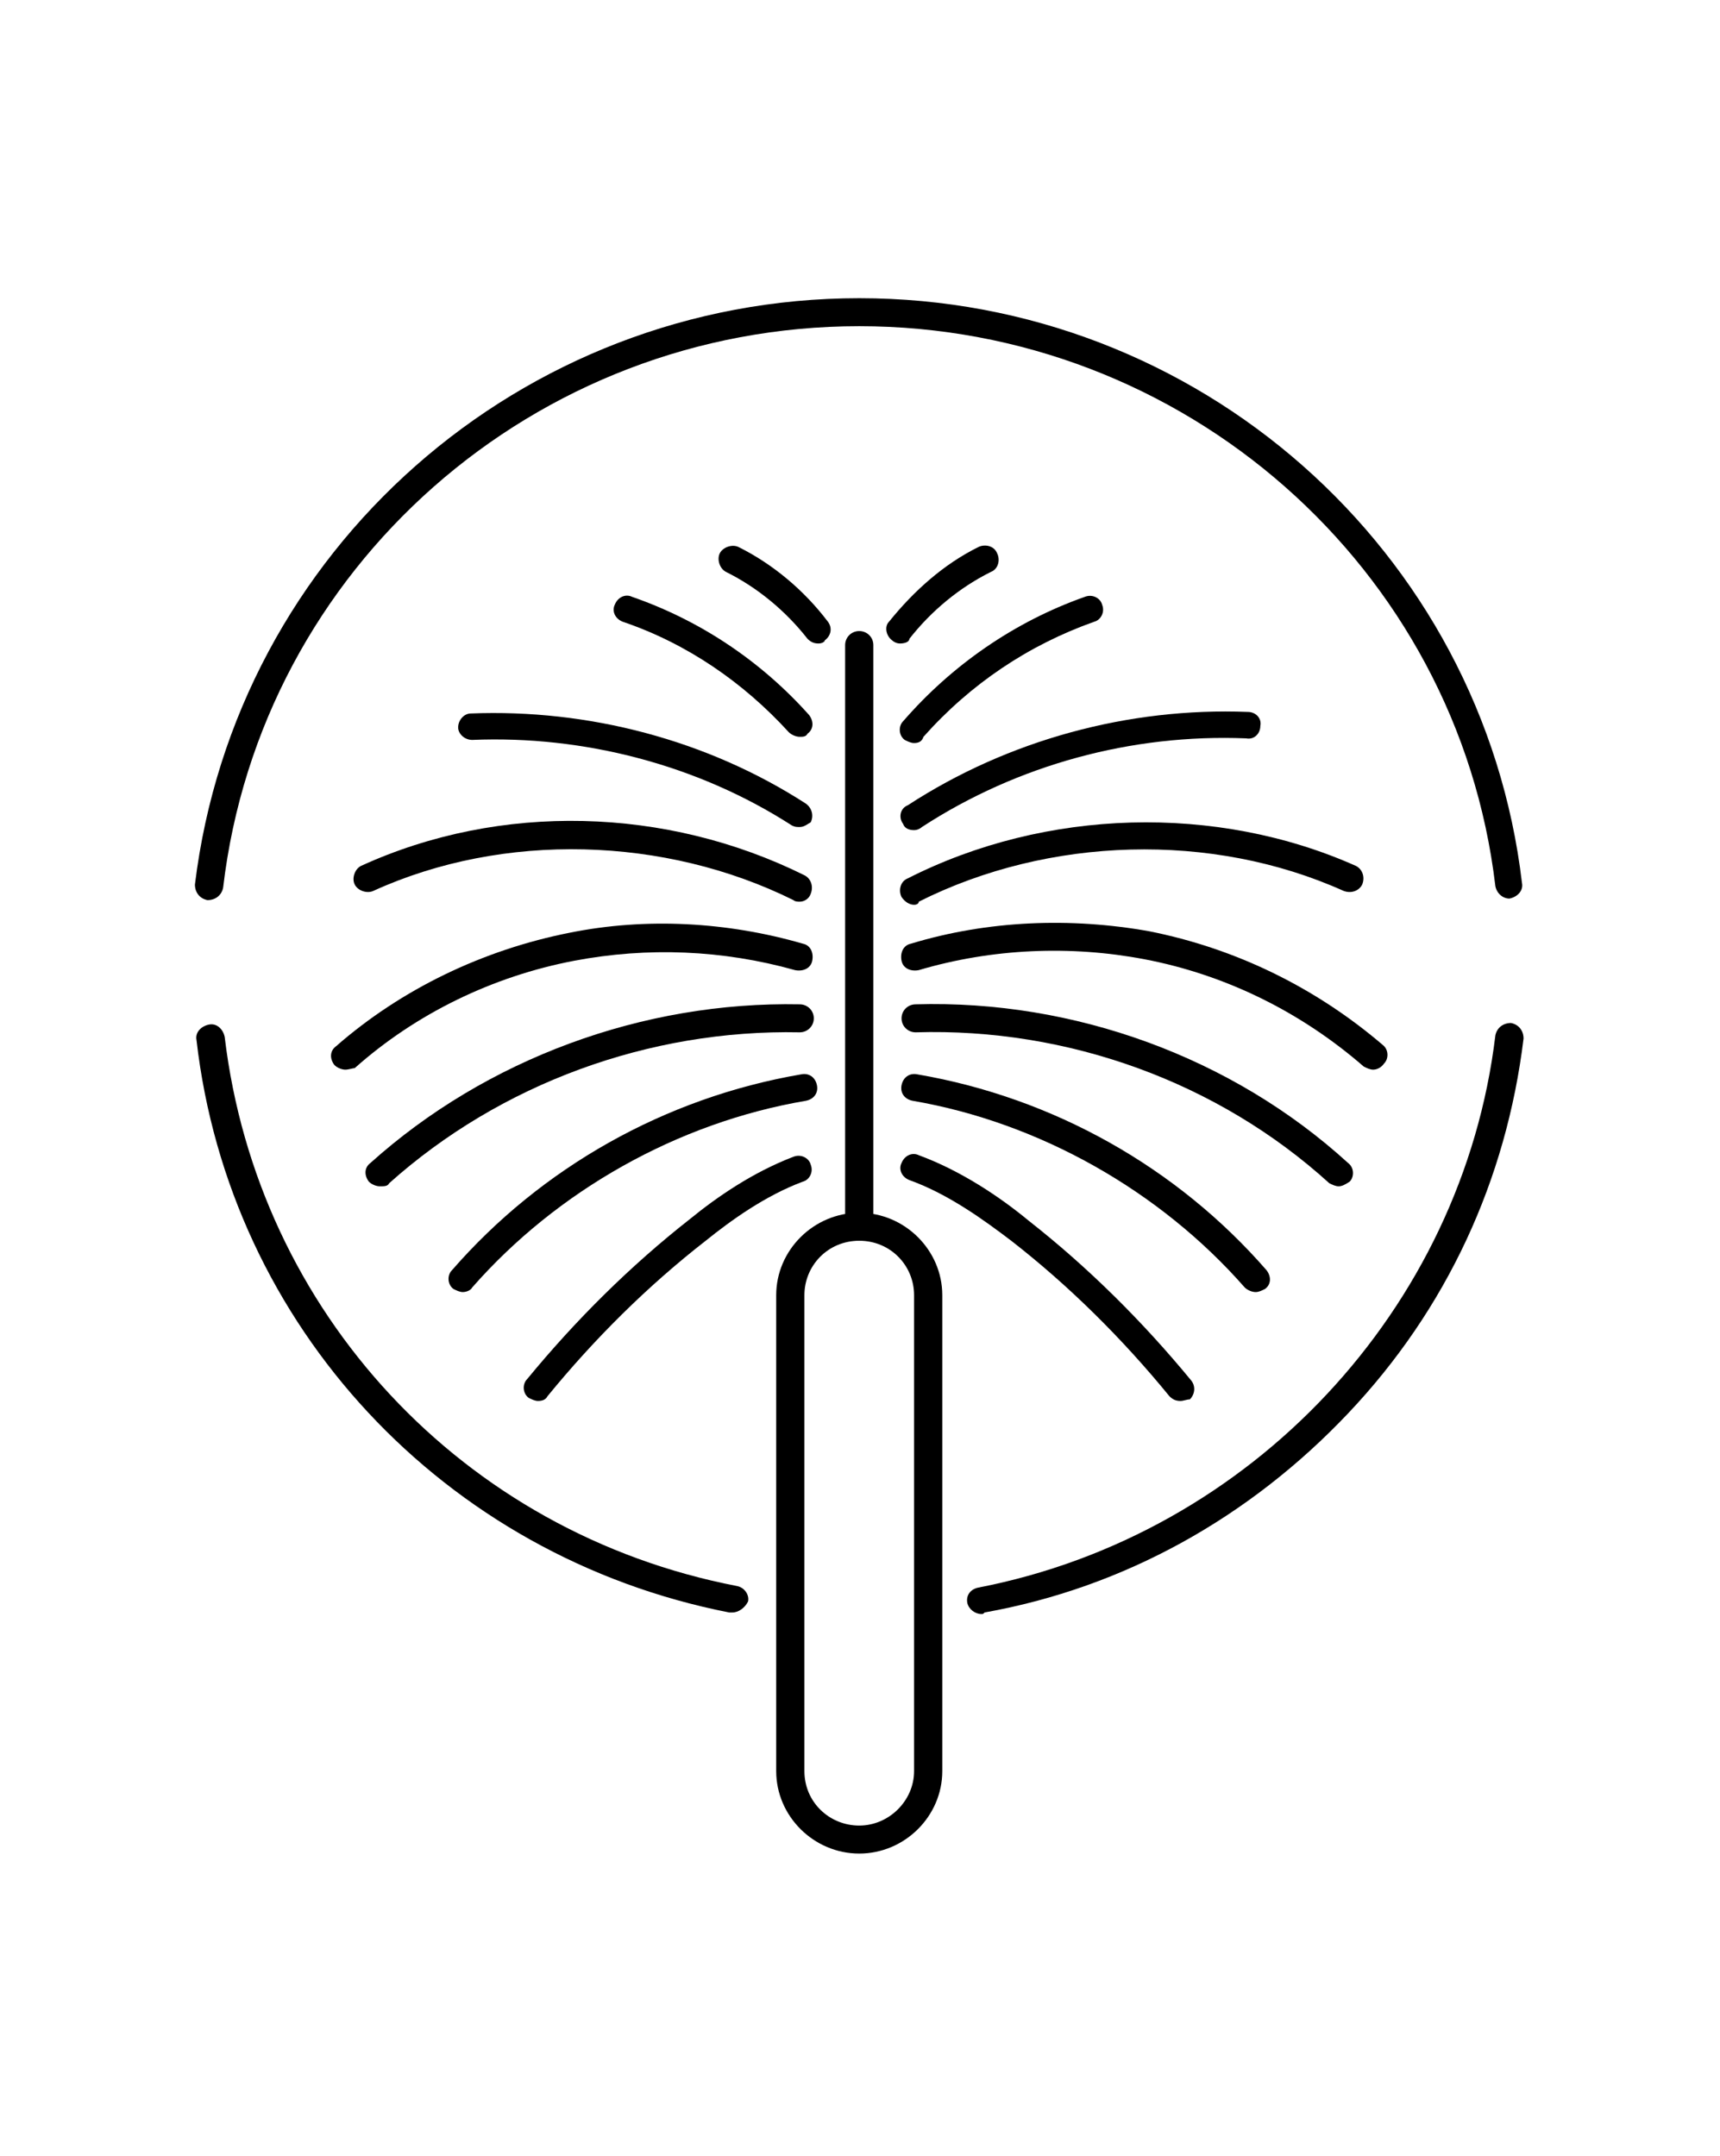 <svg width="150" height="188" viewBox="0 0 150 188" fill="none" xmlns="http://www.w3.org/2000/svg">
<path d="M74.934 161.611C70.972 161.611 67.692 158.356 67.692 154.423V112.926C67.692 108.994 70.972 105.739 74.934 105.739C78.897 105.739 82.176 108.994 82.176 112.926V154.423C82.176 158.356 78.897 161.611 74.934 161.611ZM74.934 108.18C72.201 108.18 70.152 110.35 70.152 112.926V154.423C70.152 157.135 72.338 159.17 74.934 159.17C77.53 159.17 79.716 157 79.716 154.423V112.926C79.716 110.35 77.667 108.18 74.934 108.18Z" fill="black"/>
<path d="M74.934 108.18C74.251 108.18 73.704 107.638 73.704 106.96V56.241C73.704 55.563 74.251 55.021 74.934 55.021C75.617 55.021 76.164 55.563 76.164 56.241V106.96C76.164 107.638 75.617 108.18 74.934 108.18Z" fill="black"/>
<path d="M85.592 140.727C85.045 140.727 84.499 140.32 84.362 139.777C84.225 139.099 84.635 138.557 85.319 138.421C109.093 133.811 127.54 114.147 130.409 90.279C130.545 89.601 131.092 89.195 131.775 89.195C132.458 89.33 132.868 89.873 132.868 90.551C131.365 102.891 126.173 114.147 117.565 123.233C108.957 132.319 98.026 138.421 85.865 140.591C85.728 140.727 85.728 140.727 85.592 140.727Z" fill="black"/>
<path d="M63.867 140.591C63.73 140.591 63.73 140.591 63.593 140.591C38.725 135.709 20.006 115.639 17.137 90.686C17 90.008 17.547 89.466 18.23 89.33C18.913 89.195 19.459 89.737 19.596 90.415C22.465 114.418 40.365 133.675 64.276 138.286C64.96 138.421 65.37 139.099 65.233 139.642C64.96 140.184 64.413 140.591 63.867 140.591Z" fill="black"/>
<path d="M131.638 78.346C131.092 78.346 130.545 77.939 130.409 77.261C127.13 49.461 103.218 28.441 74.934 28.441C46.65 28.441 22.739 49.461 19.459 77.397C19.323 78.075 18.776 78.481 18.093 78.481C17.41 78.346 17 77.803 17 77.125C20.553 47.969 45.42 26 74.934 26C104.448 26 129.316 47.969 132.731 76.99C132.868 77.668 132.321 78.21 131.638 78.346Z" fill="black"/>
<path d="M78.487 56.106C78.213 56.106 77.94 55.97 77.803 55.834C77.257 55.428 77.12 54.614 77.53 54.207C79.716 51.495 82.312 49.189 85.319 47.698C85.865 47.426 86.685 47.562 86.958 48.24C87.231 48.783 87.095 49.596 86.412 49.867C83.679 51.224 81.219 53.258 79.306 55.699C79.306 55.97 78.897 56.106 78.487 56.106Z" fill="black"/>
<path d="M79.716 64.785C79.443 64.785 79.17 64.649 78.897 64.513C78.35 64.107 78.35 63.293 78.76 62.886C82.996 58.004 88.461 54.207 94.61 52.037C95.293 51.766 95.976 52.173 96.113 52.715C96.386 53.393 95.976 54.071 95.43 54.207C89.691 56.241 84.635 59.632 80.536 64.242C80.4 64.649 80.126 64.785 79.716 64.785Z" fill="black"/>
<path d="M79.716 72.379C79.306 72.379 78.897 72.243 78.76 71.836C78.35 71.294 78.487 70.48 79.17 70.209C87.915 64.513 98.436 61.666 108.82 62.072C109.503 62.072 110.05 62.615 109.913 63.293C109.913 63.971 109.367 64.513 108.683 64.378C98.709 63.971 88.734 66.683 80.4 72.108C80.263 72.243 79.99 72.379 79.716 72.379Z" fill="black"/>
<path d="M79.716 78.888C79.306 78.888 78.897 78.617 78.623 78.21C78.35 77.668 78.487 76.854 79.17 76.583C91.194 70.48 106.087 70.073 118.248 75.498C118.795 75.769 119.068 76.447 118.795 77.125C118.521 77.668 117.838 77.939 117.155 77.668C105.677 72.514 91.467 72.921 80.126 78.617C80.126 78.753 79.99 78.888 79.716 78.888Z" fill="black"/>
<path d="M119.751 93.263C119.478 93.263 119.205 93.127 118.931 92.992C113.466 88.245 106.907 84.991 99.802 83.635C93.38 82.414 86.548 82.685 80.126 84.584C79.443 84.719 78.76 84.448 78.623 83.77C78.487 83.092 78.76 82.414 79.443 82.278C86.138 80.244 93.38 79.973 100.212 81.194C107.727 82.685 114.696 86.076 120.571 91.093C121.117 91.5 121.117 92.314 120.708 92.721C120.434 93.127 120.024 93.263 119.751 93.263Z" fill="black"/>
<path d="M116.745 103.434C116.472 103.434 116.199 103.298 115.925 103.163C106.224 94.348 93.107 89.602 79.853 90.008C79.17 90.008 78.623 89.466 78.623 88.788C78.623 88.11 79.17 87.567 79.853 87.567C93.653 87.16 107.454 92.178 117.565 101.4C118.111 101.806 118.111 102.62 117.702 103.027C117.292 103.298 117.018 103.434 116.745 103.434Z" fill="black"/>
<path d="M109.503 112.655C109.23 112.655 108.82 112.52 108.547 112.248C101.169 103.841 90.647 97.874 79.58 95.975C78.897 95.84 78.487 95.297 78.623 94.619C78.76 93.941 79.306 93.534 79.99 93.67C91.877 95.704 102.672 101.806 110.46 110.757C110.87 111.299 110.87 111.977 110.323 112.384C110.05 112.52 109.777 112.655 109.503 112.655Z" fill="black"/>
<path d="M102.945 122.148C102.535 122.148 102.262 122.012 101.988 121.741C97.889 116.724 93.243 112.113 88.188 108.18C85.865 106.417 82.722 104.112 79.306 102.891C78.623 102.62 78.35 101.942 78.623 101.4C78.897 100.722 79.58 100.45 80.126 100.722C83.816 102.078 87.231 104.383 89.691 106.417C94.883 110.486 99.665 115.232 103.901 120.385C104.311 120.928 104.174 121.606 103.765 122.012C103.491 122.012 103.218 122.148 102.945 122.148Z" fill="black"/>
<path d="M71.382 56.106C70.972 56.106 70.698 55.97 70.425 55.699C68.512 53.258 66.053 51.224 63.32 49.867C62.773 49.596 62.5 48.783 62.773 48.24C63.047 47.698 63.867 47.426 64.413 47.698C67.419 49.19 70.152 51.495 72.201 54.207C72.611 54.749 72.475 55.428 71.928 55.834C71.928 55.97 71.655 56.106 71.382 56.106Z" fill="black"/>
<path d="M69.742 64.242C69.469 64.242 69.059 64.107 68.785 63.835C64.823 59.496 59.904 56.106 54.302 54.207C53.619 53.936 53.345 53.258 53.619 52.715C53.892 52.037 54.575 51.766 55.122 52.037C60.997 54.071 66.326 57.597 70.562 62.344C70.972 62.886 70.972 63.564 70.425 63.971C70.288 64.242 70.015 64.242 69.742 64.242Z" fill="black"/>
<path d="M69.742 72.108C69.469 72.108 69.332 72.108 69.059 71.972C60.861 66.683 50.886 64.107 41.185 64.513C40.502 64.513 39.955 63.971 39.955 63.429C39.955 62.751 40.502 62.208 41.048 62.208C51.296 61.801 61.68 64.513 70.288 70.073C70.835 70.48 70.972 71.158 70.698 71.701C70.425 71.836 70.152 72.108 69.742 72.108Z" fill="black"/>
<path d="M69.742 78.617C69.605 78.617 69.332 78.617 69.195 78.481C57.991 72.921 43.918 72.514 32.577 77.668C32.03 77.939 31.21 77.668 30.937 77.125C30.664 76.583 30.937 75.769 31.483 75.498C43.644 69.938 58.128 70.345 70.152 76.312C70.698 76.583 70.972 77.261 70.698 77.939C70.562 78.346 70.152 78.617 69.742 78.617Z" fill="black"/>
<path d="M30.117 93.263C29.844 93.263 29.434 93.127 29.161 92.856C28.751 92.314 28.751 91.636 29.297 91.229C35.036 86.211 42.141 82.821 49.656 81.329C56.351 79.973 63.457 80.38 70.015 82.278C70.698 82.414 70.972 83.092 70.835 83.77C70.698 84.448 70.015 84.719 69.332 84.584C63.047 82.821 56.488 82.55 50.066 83.77C42.961 85.126 36.266 88.381 30.937 93.127C30.8 93.127 30.39 93.263 30.117 93.263Z" fill="black"/>
<path d="M33.123 103.434C32.85 103.434 32.44 103.298 32.167 103.027C31.757 102.484 31.757 101.806 32.303 101.4C42.414 92.314 56.078 87.296 69.742 87.567C70.425 87.567 70.972 88.11 70.972 88.788C70.972 89.466 70.425 90.008 69.742 90.008C56.625 89.737 43.644 94.483 33.943 103.163C33.806 103.434 33.533 103.434 33.123 103.434Z" fill="black"/>
<path d="M40.365 112.655C40.092 112.655 39.818 112.52 39.545 112.384C38.998 111.977 38.998 111.164 39.408 110.757C47.197 101.806 57.991 95.704 69.879 93.67C70.562 93.534 71.108 93.941 71.245 94.619C71.382 95.297 70.972 95.84 70.288 95.975C59.084 97.874 48.563 103.841 41.185 112.248C41.048 112.52 40.638 112.655 40.365 112.655Z" fill="black"/>
<path d="M46.923 122.148C46.65 122.148 46.377 122.012 46.104 121.877C45.557 121.47 45.557 120.656 45.967 120.249C50.203 115.096 54.985 110.35 60.177 106.282C62.5 104.383 65.643 102.213 69.195 100.857C69.879 100.586 70.562 100.993 70.698 101.535C70.972 102.213 70.562 102.891 70.015 103.027C66.736 104.247 63.73 106.417 61.544 108.18C56.488 112.113 51.842 116.724 47.743 121.741C47.607 122.012 47.333 122.148 46.923 122.148Z" fill="black"/>
</svg>
